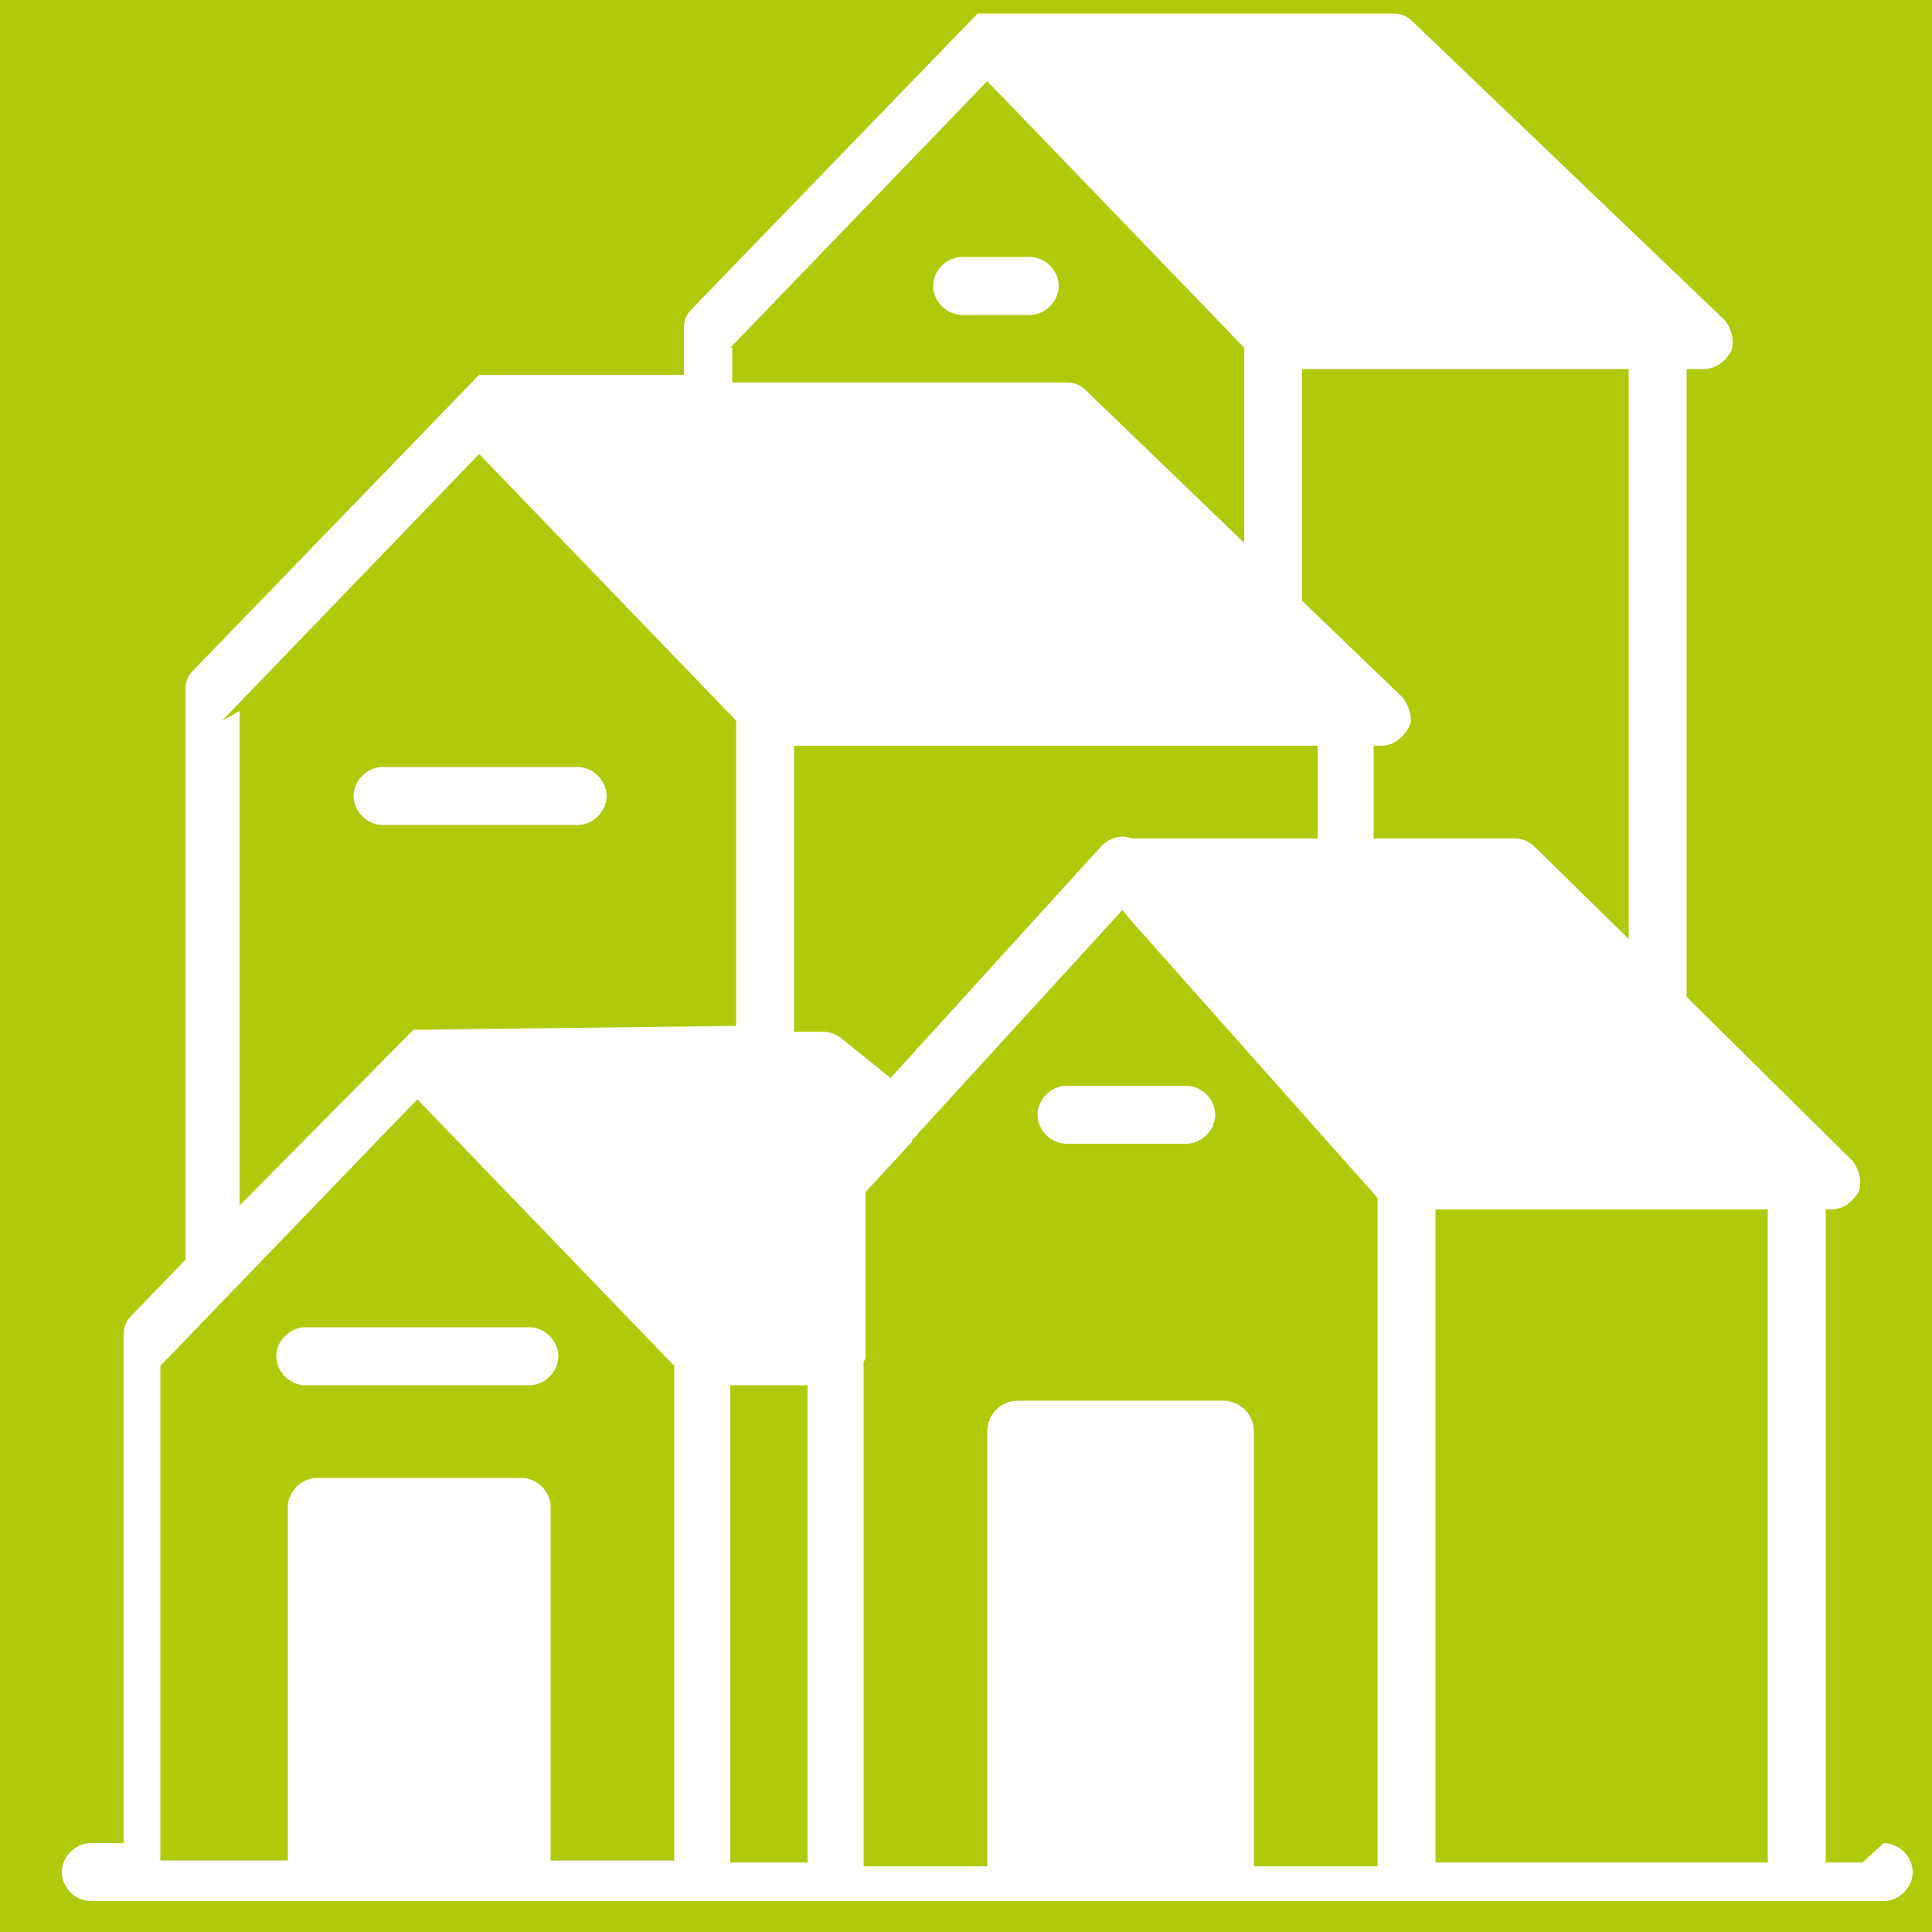 <?xml version="1.0" encoding="UTF-8"?>
<svg id="Ebene_1" xmlns="http://www.w3.org/2000/svg" version="1.1" viewBox="0 0 100 100">
  <!-- Generator: Adobe Illustrator 29.3.1, SVG Export Plug-In . SVG Version: 2.1.0 Build 151)  -->
  <defs>
    <style>
      .st0 {
        fill: #fff;
      }

      .st1 {
        fill: #afca0b;
      }
    </style>
  </defs>
  <rect class="st1" y="0" width="100" height="100"/>
  <g>
    <path class="st0" d="M96.4,96.4h-1.9v-33.8h.3c.6,0,1.1-.4,1.4-.9.2-.6,0-1.2-.3-1.6l-8.6-8.5V19.1h.9c.6,0,1.1-.4,1.4-.9.2-.6,0-1.2-.3-1.6L73.1,1.1c-.3-.3-.6-.4-1-.4h-21s0,0-.1,0c0,0,0,0,0,0,0,0,0,0-.1,0,0,0,0,0,0,0,0,0,0,0-.1,0,0,0,0,0,0,0,0,0,0,0-.1,0,0,0,0,0,0,0,0,0,0,0,0,0,0,0,0,0,0,0,0,0,0,0-.1,0s0,0,0,0c0,0,0,0,0,0,0,0,0,0,0,0,0,0,0,0,0,0,0,0,0,0,0,0l-14.8,15.3c-.3.3-.4.6-.4,1v2.4h-10.1s0,0-.1,0c0,0,0,0,0,0,0,0,0,0-.1,0,0,0,0,0,0,0,0,0,0,0-.1,0,0,0,0,0,0,0,0,0,0,0-.1,0,0,0,0,0,0,0,0,0,0,0,0,0,0,0,0,0,0,0,0,0,0,0-.1,0,0,0,0,0,0,0,0,0,0,0,0,0,0,0,0,0,0,0,0,0,0,0,0,0,0,0,0,0,0,0l-14.8,15.3c-.3.3-.4.6-.4,1v29.5l-2.8,2.9c-.3.3-.4.6-.4,1v26.3h-1.7c-.8,0-1.5.7-1.5,1.5s.7,1.5,1.5,1.5h92.8c.8,0,1.5-.7,1.5-1.5s-.7-1.5-1.5-1.5ZM37.8,71.7h4v24.7h-4v-24.7ZM46.1,55.8l-2.6-2.1c-.3-.2-.6-.3-.9-.3h-1.5v-14.8h27.1v4.8h-9.5c-.2,0-.4-.1-.6-.1h0c-.4,0-.8.2-1.1.5l-11,12.1ZM84.3,48.6l-4.9-4.8c-.3-.3-.7-.4-1-.4h-7.3v-4.8h.4c.6,0,1.1-.4,1.4-.9s0-1.2-.3-1.6l-5.2-5v-12h16.9v29.6ZM37.8,18l13.3-13.8,13.3,13.8v10.1l-8.2-7.9c-.3-.3-.6-.4-1-.4h-17.3v-1.8ZM11.5,37.3l13.3-13.8,13.3,13.8v15.8l-16.5.2s0,0,0,0c0,0,0,0,0,0,0,0,0,0,0,0,0,0,0,0,0,0,0,0,0,0,0,0,0,0,0,0,0,0,0,0,0,0,0,0,0,0,0,0-.1,0,0,0,0,0,0,0,0,0,0,0,0,0,0,0,0,0,0,0,0,0,0,0,0,0,0,0,0,0,0,0,0,0,0,0,0,0,0,0,0,0,0,0,0,0,0,0,0,0,0,0,0,0-.1,0,0,0,0,0,0,0,0,0,0,0,0,0,0,0,0,0,0,0,0,0,0,0,0,0s0,0,0,0c0,0,0,0,0,0,0,0,0,0,0,0l-9,9.1v-25.6ZM8.3,70.7l13.3-13.8,13.3,13.8v25.6h-6.4v-18.3c0-.8-.7-1.5-1.5-1.5h-10.6c-.8,0-1.5.7-1.5,1.5v18.3h-6.6v-25.6ZM44.8,70.3v-8.6s2.4-2.6,2.4-2.6h0c0-.2.2-.2.2-.3l10.7-11.7.4.5,12.8,14.4v34.6h-6.4v-22.5c0-.9-.7-1.6-1.6-1.6h-10.6c-.9,0-1.6.7-1.6,1.6v22.5h-6.4v-26.1ZM74.3,96.4v-33.8h17.2v33.8h-17.2Z"/>
    <path class="st0" d="M31.4,41.2c0-.8-.7-1.5-1.5-1.5h-10.1c-.8,0-1.5.7-1.5,1.5s.7,1.5,1.5,1.5h10.1c.8,0,1.5-.7,1.5-1.5Z"/>
    <path class="st0" d="M15.8,71.7h11.6c.8,0,1.5-.7,1.5-1.5s-.7-1.5-1.5-1.5h-11.6c-.8,0-1.5.7-1.5,1.5s.7,1.5,1.5,1.5Z"/>
    <path class="st0" d="M55.2,59.2h6.2c.8,0,1.5-.7,1.5-1.5s-.7-1.5-1.5-1.5h-6.2c-.8,0-1.5.7-1.5,1.5s.7,1.5,1.5,1.5Z"/>
    <path class="st0" d="M53.3,13.3h-3.5c-.8,0-1.5.7-1.5,1.5s.7,1.5,1.5,1.5h3.5c.8,0,1.5-.7,1.5-1.5s-.7-1.5-1.5-1.5Z"/>
  </g>
</svg>